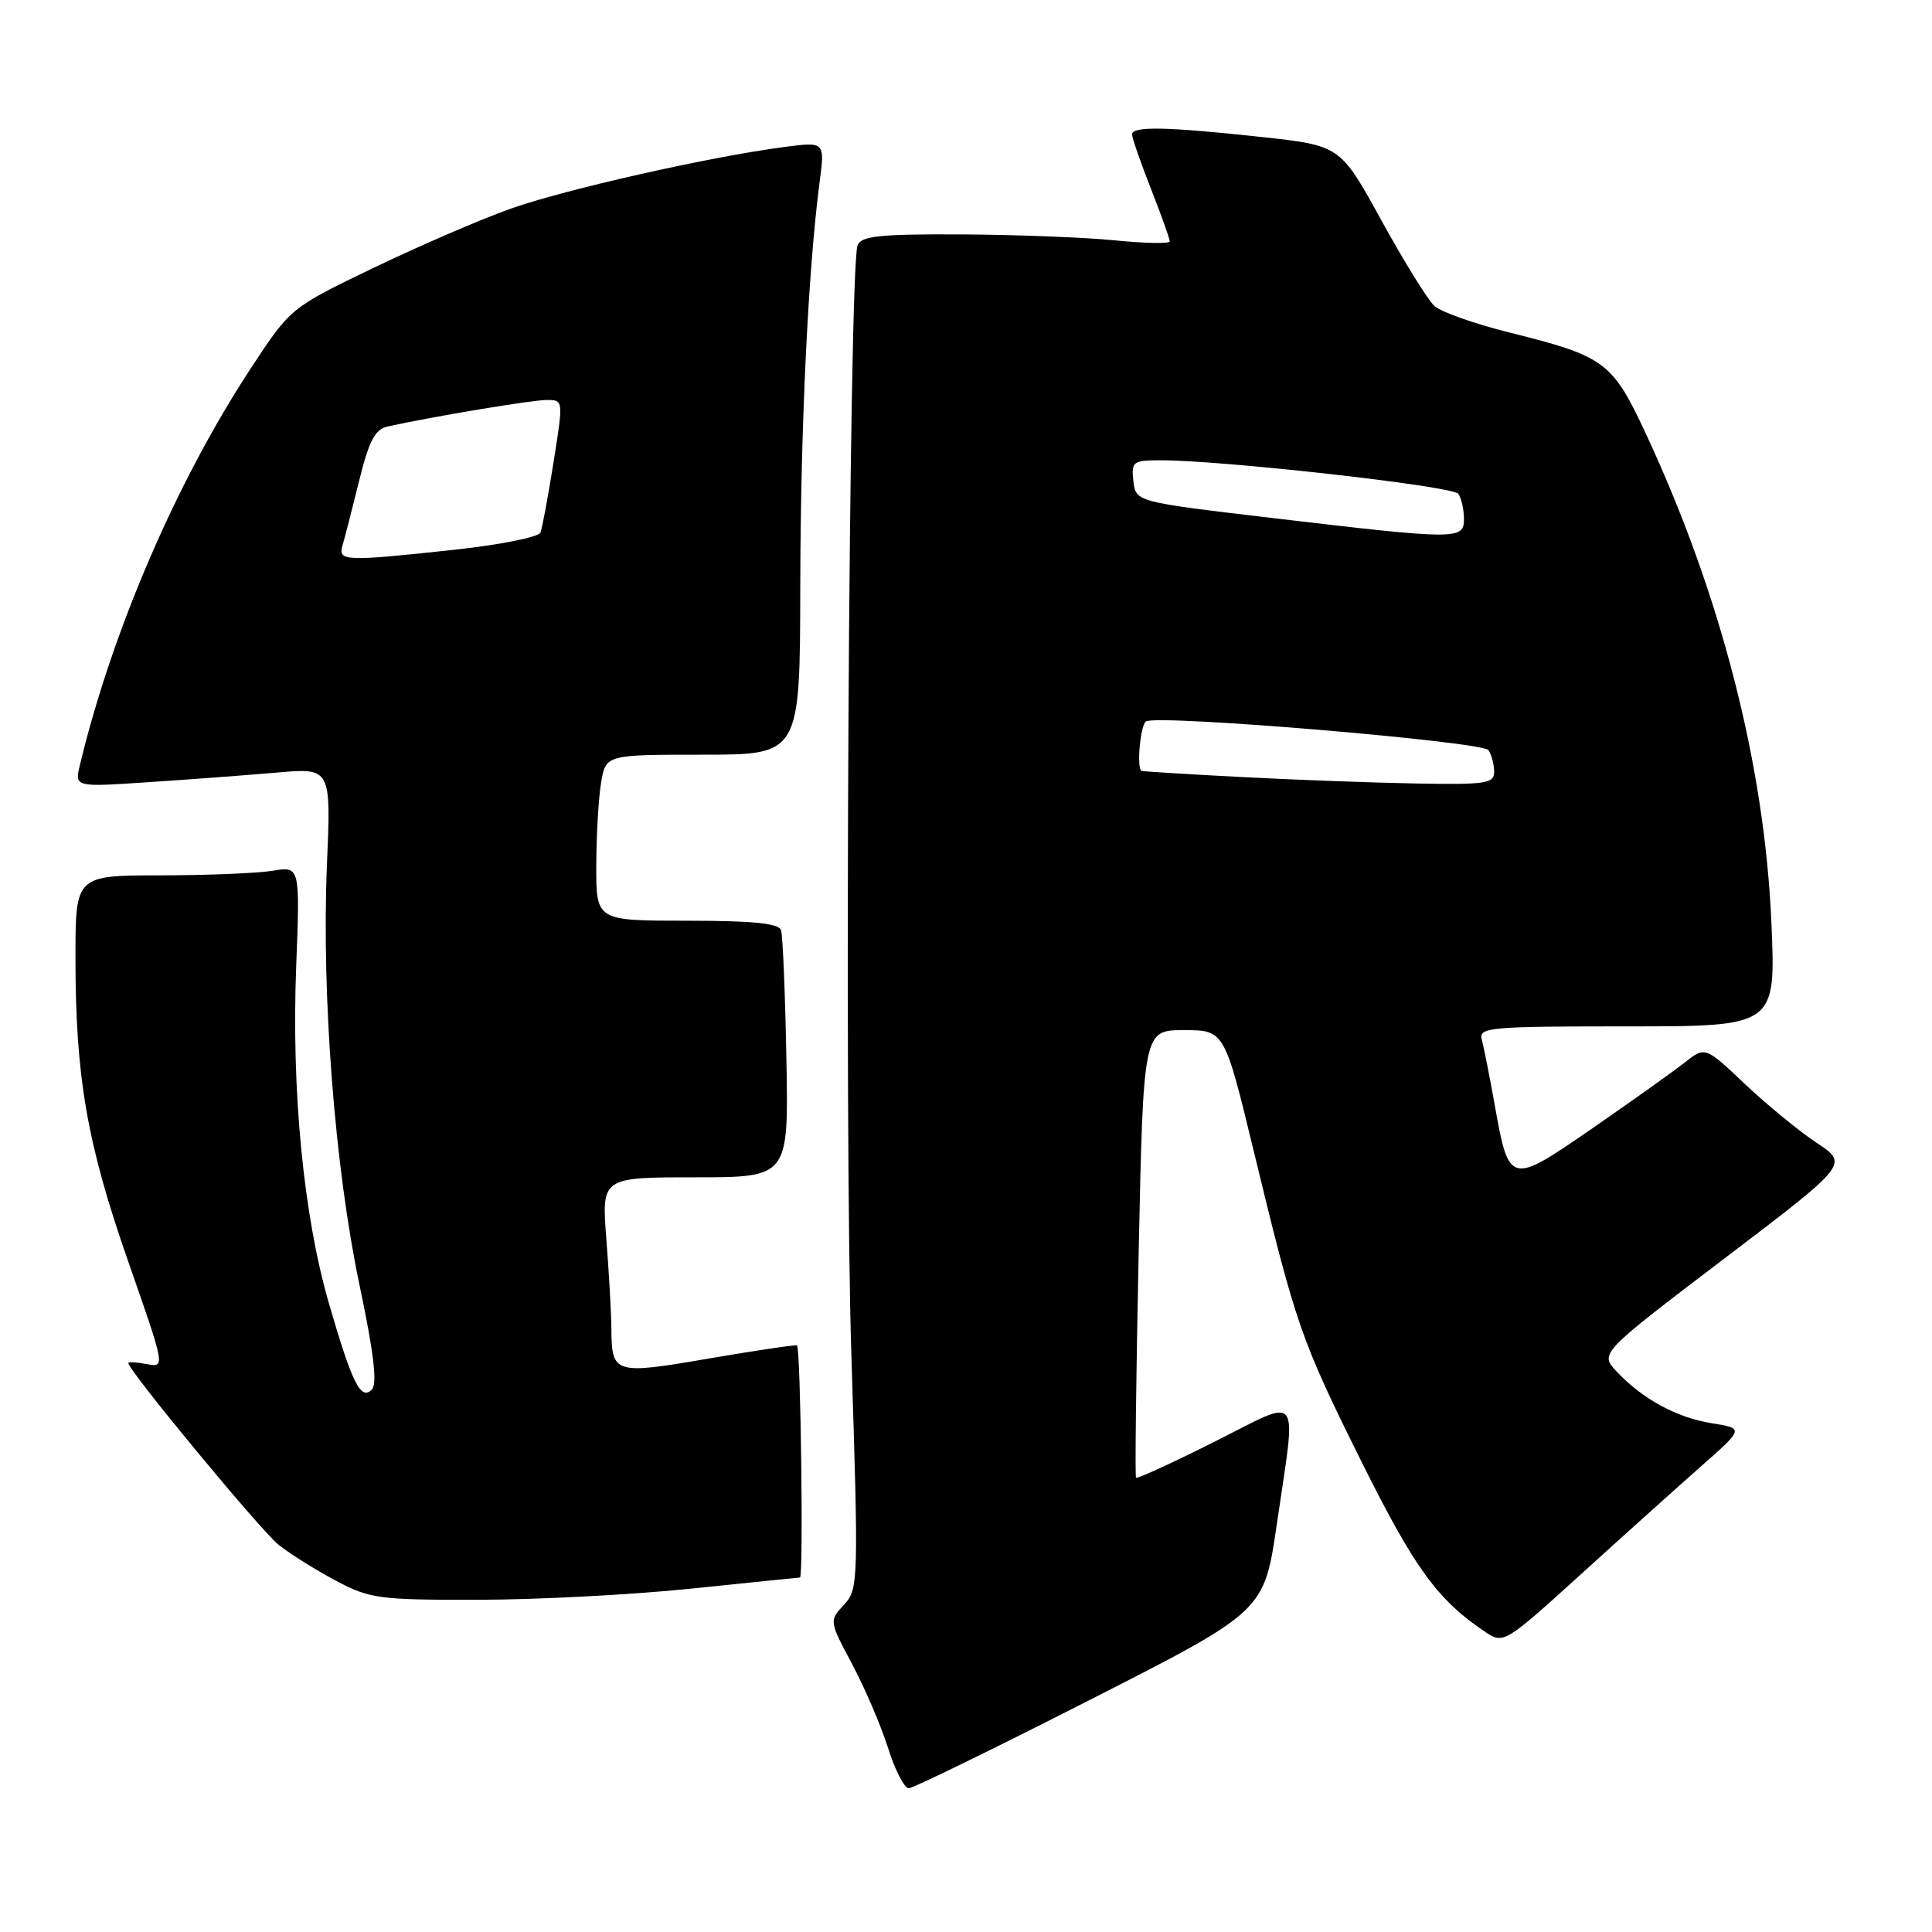 <?xml version="1.0" encoding="UTF-8" standalone="no"?>
<!DOCTYPE svg PUBLIC "-//W3C//DTD SVG 1.1//EN" "http://www.w3.org/Graphics/SVG/1.1/DTD/svg11.dtd" >
<svg xmlns="http://www.w3.org/2000/svg" xmlns:xlink="http://www.w3.org/1999/xlink" version="1.1" viewBox="0 0 256 256">
 <g >
 <path fill="currentColor"
d=" M 144.50 225.20 C 167.50 213.50 167.50 213.50 169.18 202.00 C 171.80 184.02 172.65 185.15 160.90 191.05 C 155.34 193.84 150.67 195.98 150.53 195.81 C 150.38 195.64 150.54 182.22 150.88 166.00 C 151.50 136.50 151.50 136.50 156.87 136.50 C 162.24 136.50 162.24 136.50 166.12 152.50 C 171.74 175.72 172.36 177.49 180.43 193.73 C 187.46 207.85 190.50 212.03 196.88 216.29 C 199.22 217.84 199.46 217.69 209.38 208.69 C 214.95 203.63 222.11 197.20 225.30 194.38 C 231.10 189.27 231.10 189.27 226.84 188.59 C 222.16 187.84 217.66 185.40 214.21 181.73 C 211.96 179.33 211.96 179.33 228.46 166.78 C 244.96 154.24 244.96 154.24 240.73 151.44 C 238.40 149.90 234.13 146.39 231.22 143.65 C 225.94 138.65 225.94 138.65 223.22 140.80 C 221.72 141.98 216.23 145.89 211.01 149.50 C 200.02 157.09 199.95 157.07 198.02 146.20 C 197.36 142.52 196.61 138.71 196.34 137.75 C 195.90 136.13 197.29 136.00 215.59 136.00 C 235.31 136.00 235.31 136.00 234.72 122.25 C 233.81 101.30 227.99 78.67 218.02 57.33 C 213.64 47.94 212.63 47.20 200.01 44.06 C 195.40 42.91 190.93 41.33 190.07 40.55 C 189.20 39.76 186.05 34.66 183.04 29.20 C 177.59 19.28 177.59 19.28 167.04 18.14 C 154.60 16.79 150.00 16.70 150.00 17.81 C 150.00 18.26 151.12 21.49 152.50 25.00 C 153.88 28.51 155.00 31.65 155.00 31.98 C 155.00 32.31 151.74 32.25 147.75 31.85 C 143.76 31.45 134.59 31.10 127.36 31.06 C 116.52 31.01 114.11 31.27 113.63 32.51 C 112.48 35.52 111.84 149.21 112.81 179.50 C 113.77 209.67 113.75 210.56 111.83 212.64 C 109.86 214.77 109.87 214.79 112.91 220.50 C 114.59 223.65 116.73 228.65 117.67 231.61 C 118.60 234.57 119.85 236.98 120.43 236.95 C 121.02 236.93 131.85 231.64 144.50 225.20 Z  M 91.50 210.51 C 99.20 209.71 105.72 209.05 106.00 209.03 C 106.48 209.00 106.10 178.77 105.61 178.28 C 105.49 178.15 100.25 178.93 93.99 180.00 C 81.35 182.17 81.05 182.08 81.01 176.00 C 81.00 174.07 80.70 168.79 80.35 164.25 C 79.70 156.00 79.70 156.00 92.10 156.00 C 104.50 156.00 104.50 156.00 104.20 140.25 C 104.04 131.59 103.72 123.94 103.49 123.25 C 103.18 122.34 99.76 122.00 91.03 122.00 C 79.00 122.00 79.00 122.00 79.01 114.75 C 79.02 110.76 79.30 105.81 79.64 103.75 C 80.26 100.00 80.26 100.00 93.13 100.00 C 106.00 100.00 106.00 100.00 106.04 77.75 C 106.08 56.55 107.08 35.78 108.60 24.14 C 109.31 18.77 109.31 18.77 103.90 19.48 C 94.00 20.78 74.88 25.09 67.65 27.66 C 63.72 29.05 55.55 32.58 49.50 35.49 C 38.50 40.79 38.50 40.79 33.25 48.78 C 23.39 63.78 14.84 83.63 10.58 101.40 C 9.89 104.30 9.89 104.30 19.69 103.64 C 25.09 103.29 32.73 102.71 36.68 102.37 C 43.87 101.74 43.87 101.74 43.32 114.62 C 42.60 131.94 44.36 154.72 47.64 170.29 C 49.55 179.38 50.02 183.38 49.26 184.14 C 47.80 185.60 46.64 183.26 43.56 172.62 C 40.22 161.08 38.62 144.62 39.24 128.24 C 39.76 114.78 39.76 114.78 36.13 115.38 C 34.13 115.71 27.44 115.98 21.25 115.99 C 10.00 116.00 10.00 116.00 10.00 126.93 C 10.00 142.75 11.53 151.56 17.03 167.27 C 21.90 181.21 21.90 181.21 19.45 180.75 C 18.10 180.49 17.00 180.43 17.00 180.61 C 17.00 181.58 34.57 202.83 36.90 204.68 C 38.41 205.89 41.82 208.02 44.47 209.43 C 49.00 211.84 50.16 212.00 63.40 211.98 C 71.15 211.97 83.80 211.31 91.50 210.51 Z  M 164.50 102.96 C 157.35 102.59 151.39 102.22 151.25 102.14 C 150.58 101.76 151.11 96.05 151.85 95.59 C 153.40 94.64 196.47 98.26 197.23 99.40 C 197.64 100.01 197.98 101.29 197.98 102.25 C 198.00 103.82 196.92 103.98 187.75 103.82 C 182.11 103.72 171.65 103.34 164.50 102.96 Z  M 168.50 68.63 C 150.50 66.50 150.50 66.50 150.18 63.75 C 149.89 61.18 150.11 61.00 153.68 60.99 C 161.82 60.96 192.54 64.41 193.23 65.43 C 193.64 66.02 193.98 67.51 193.98 68.75 C 194.00 71.55 193.15 71.54 168.50 68.63 Z  M 45.39 72.25 C 45.68 71.29 46.66 67.46 47.58 63.74 C 48.90 58.38 49.69 56.88 51.37 56.51 C 57.46 55.17 70.50 53.00 72.44 53.00 C 74.66 53.00 74.66 53.00 73.35 61.23 C 72.63 65.75 71.85 69.95 71.62 70.56 C 71.39 71.16 66.31 72.18 60.35 72.83 C 45.63 74.42 44.75 74.39 45.39 72.25 Z "/>
</g>
</svg>